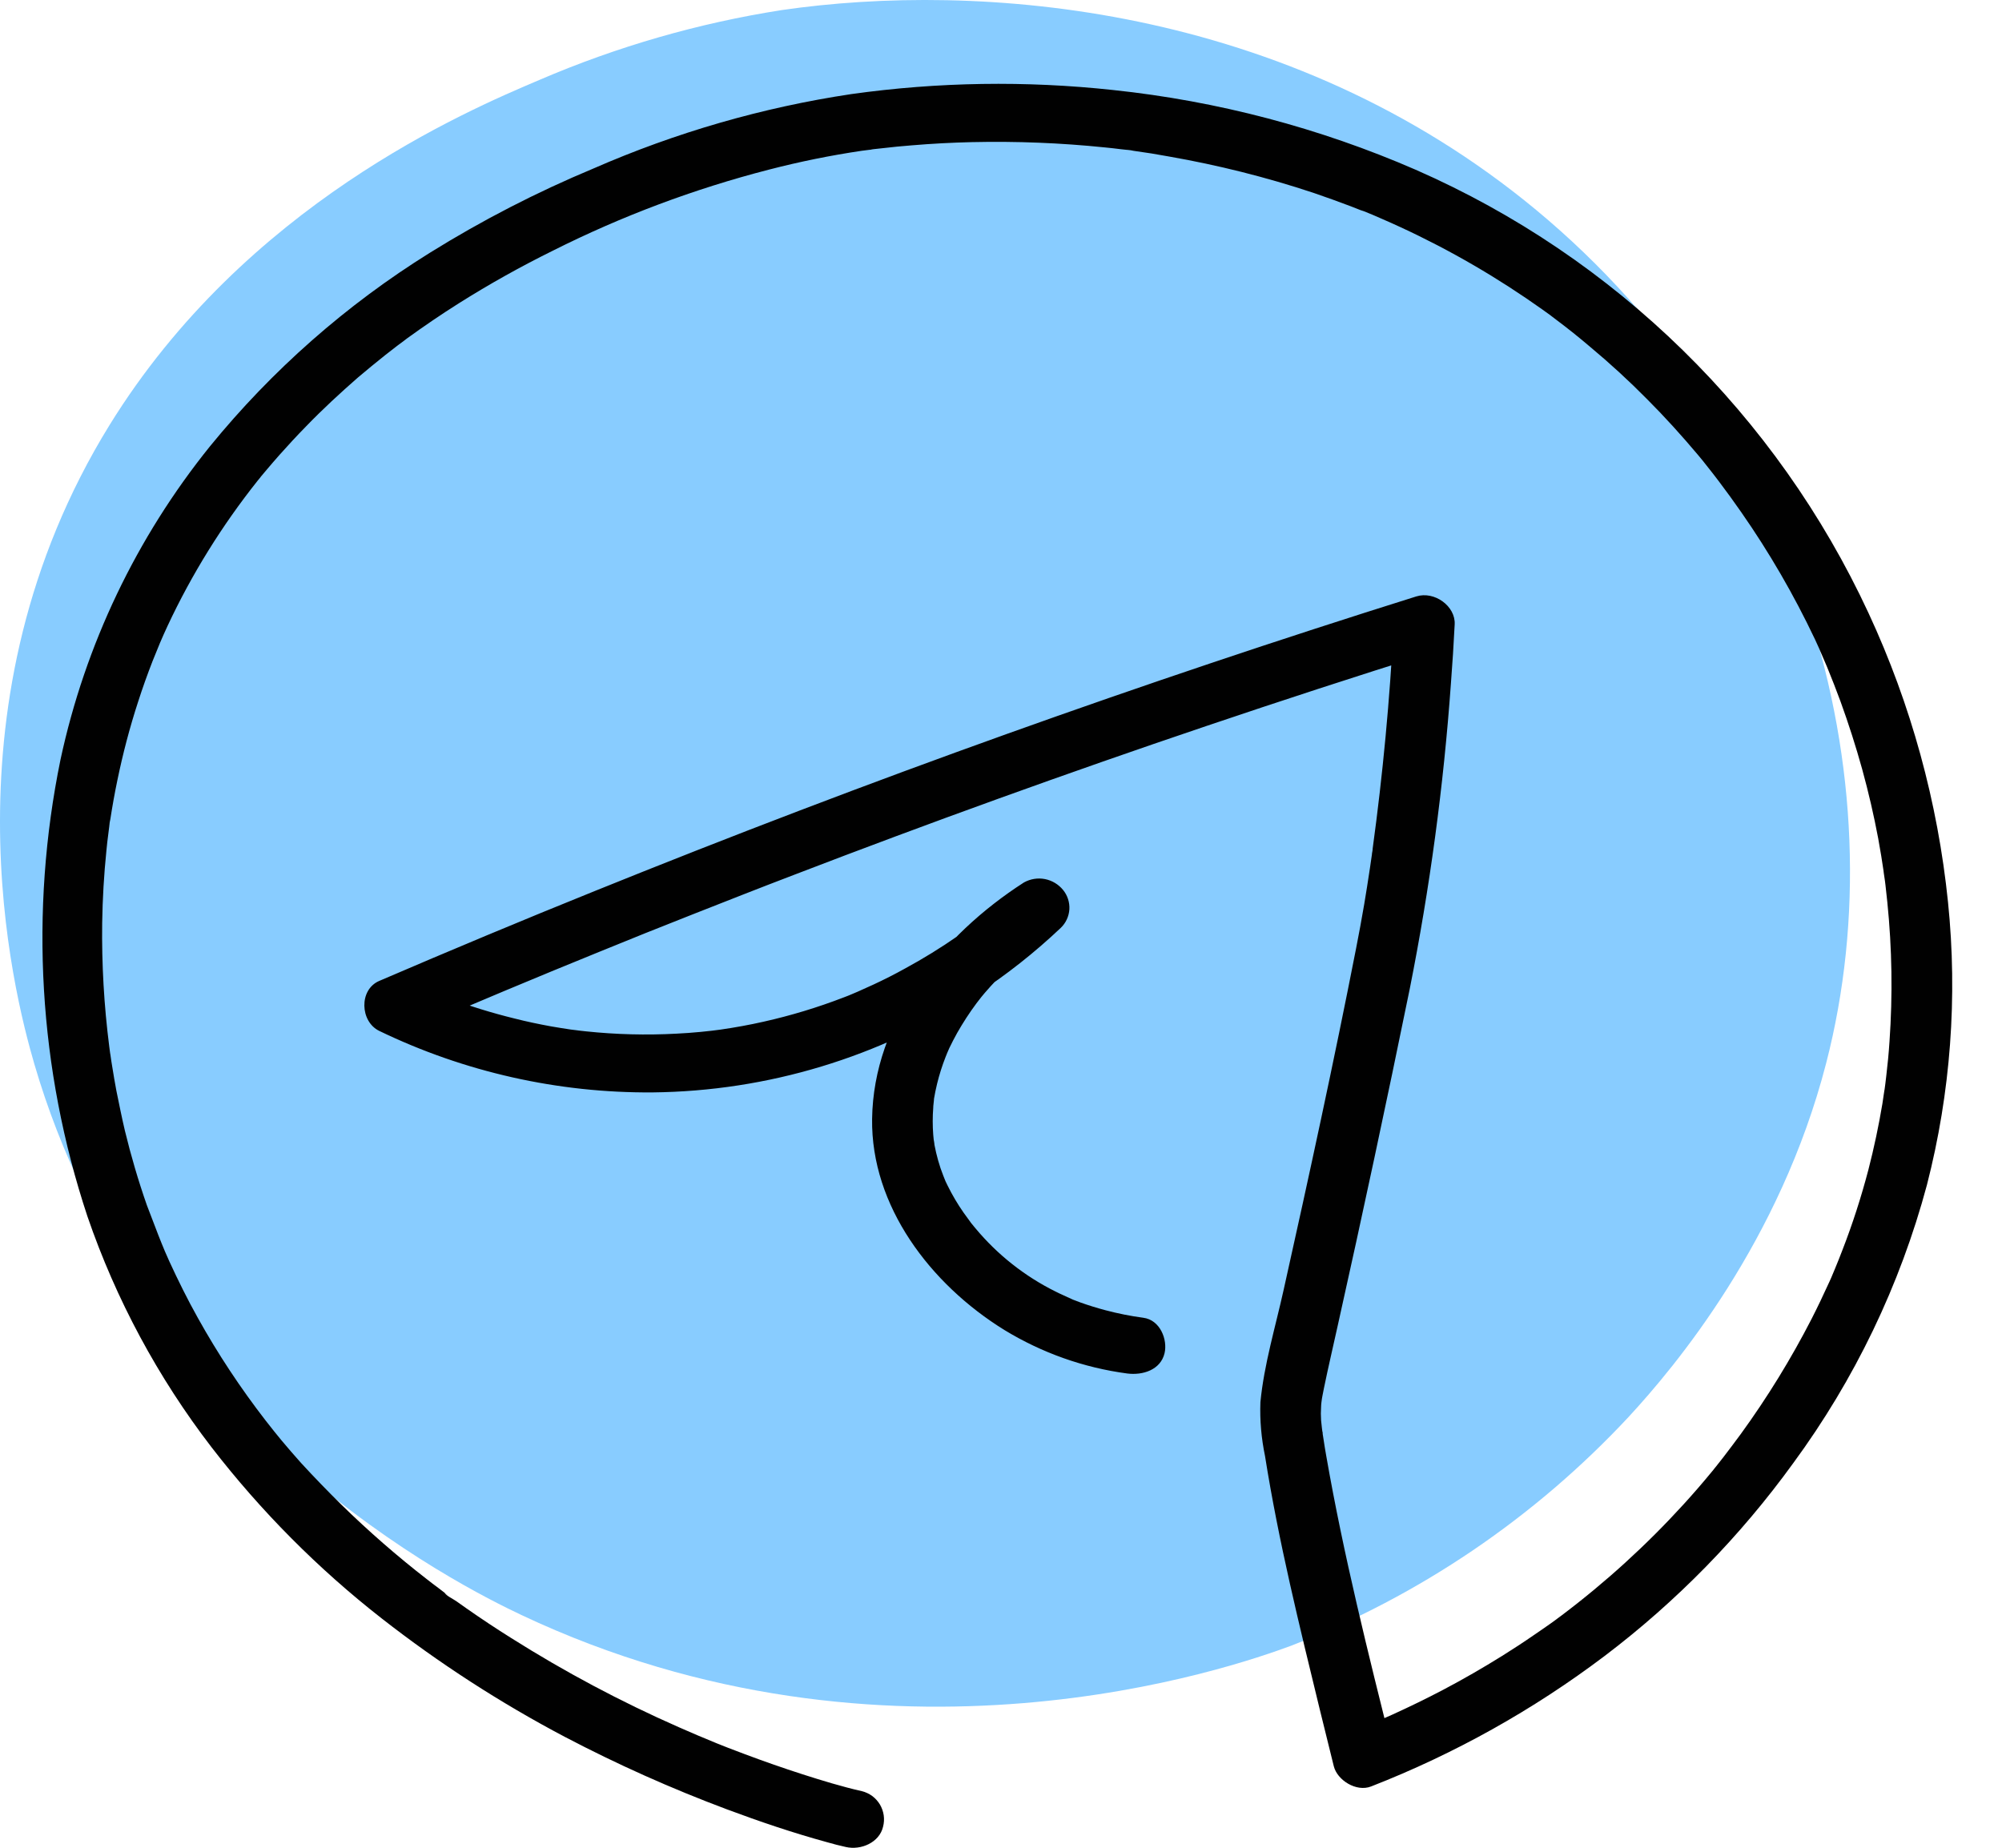 <svg width="26" height="24" viewBox="0 0 26 24" fill="none" xmlns="http://www.w3.org/2000/svg">
<g clip-path="url(#clip0_7_80)">
<path d="M19.95 2.727C16.71 0.041 12.694 -0.239 10.152 0.131C9.07 0.3 8.014 0.605 7.008 1.037C6.049 1.444 3.189 2.66 1.422 5.522C-0.792 9.111 0.169 12.873 0.447 13.824C1.83 18.547 5.995 20.61 6.774 20.978C11.541 23.227 16.034 21.647 16.768 21.376C18.434 20.728 19.931 19.713 21.15 18.405C21.75 17.756 23.119 16.125 23.716 13.811C24.678 10.092 23.395 5.585 19.95 2.727Z" fill="#88CCFF"/>
<path d="M14.848 17.116C14.683 17.094 14.518 17.061 14.356 17.018C14.247 16.989 14.139 16.956 14.033 16.918L13.946 16.885C13.847 16.848 14.021 16.919 13.922 16.875C13.85 16.841 13.778 16.811 13.707 16.775C13.309 16.577 12.955 16.298 12.67 15.956L12.62 15.897C12.688 15.976 12.627 15.904 12.614 15.888C12.58 15.843 12.546 15.796 12.513 15.749C12.435 15.637 12.366 15.52 12.306 15.398C12.301 15.389 12.255 15.29 12.289 15.367C12.276 15.336 12.263 15.304 12.251 15.272C12.225 15.207 12.203 15.141 12.184 15.074C12.165 15.007 12.149 14.939 12.136 14.871C12.136 14.853 12.12 14.755 12.132 14.855C12.128 14.816 12.123 14.78 12.12 14.739C12.111 14.622 12.111 14.505 12.12 14.388C12.12 14.358 12.126 14.329 12.128 14.3C12.137 14.2 12.113 14.381 12.128 14.282C12.14 14.213 12.153 14.145 12.17 14.077C12.199 13.958 12.236 13.841 12.281 13.727C12.292 13.697 12.304 13.669 12.316 13.64C12.282 13.724 12.322 13.627 12.328 13.615C12.36 13.548 12.395 13.481 12.431 13.416C12.507 13.283 12.59 13.154 12.682 13.031C12.702 13.004 12.723 12.977 12.744 12.951C12.764 12.924 12.771 12.915 12.744 12.951C12.758 12.933 12.773 12.915 12.788 12.898C12.84 12.837 12.895 12.777 12.951 12.719C13.067 12.6 13.189 12.487 13.318 12.382L13.403 12.313C13.414 12.305 13.528 12.22 13.471 12.261C13.542 12.21 13.614 12.161 13.688 12.11L13.211 11.52C13.105 11.62 12.996 11.718 12.885 11.813C12.809 11.876 12.732 11.938 12.654 11.998L12.593 12.044C12.539 12.081 12.548 12.078 12.593 12.044C12.54 12.08 12.491 12.12 12.442 12.155C12.221 12.309 11.991 12.451 11.753 12.58C11.62 12.654 11.484 12.723 11.344 12.788C11.276 12.819 11.208 12.85 11.138 12.881L11.032 12.926L11.002 12.938L10.955 12.956C10.618 13.086 10.271 13.191 9.919 13.27C9.734 13.312 9.546 13.346 9.359 13.373C9.297 13.382 9.204 13.393 9.1 13.403C8.997 13.413 8.89 13.421 8.784 13.426C8.393 13.447 8.001 13.437 7.611 13.396L7.485 13.382C7.57 13.392 7.431 13.374 7.41 13.372C7.325 13.359 7.24 13.346 7.155 13.331C6.997 13.302 6.838 13.269 6.682 13.229C6.388 13.157 6.098 13.067 5.814 12.961L5.729 12.928C5.629 12.89 5.791 12.954 5.714 12.922C5.663 12.901 5.611 12.88 5.563 12.857C5.481 12.822 5.399 12.782 5.319 12.745V13.395C6.137 13.042 6.958 12.698 7.783 12.363C8.203 12.191 8.565 12.046 9.002 11.874C9.439 11.702 9.867 11.533 10.302 11.367C12.073 10.686 13.859 10.041 15.661 9.432C16.636 9.102 17.615 8.783 18.599 8.475L18.1 8.112C18.05 9.085 17.959 10.055 17.827 11.021C17.827 11.045 17.82 11.069 17.817 11.093C17.826 11.025 17.817 11.087 17.817 11.099C17.809 11.152 17.801 11.205 17.794 11.258C17.781 11.345 17.768 11.431 17.754 11.518C17.742 11.594 17.73 11.669 17.717 11.745C17.685 11.935 17.649 12.126 17.612 12.316C17.322 13.798 17 15.276 16.671 16.752C16.565 17.232 16.416 17.722 16.369 18.212C16.36 18.447 16.381 18.682 16.429 18.913C16.604 20.02 16.876 21.117 17.141 22.208C17.201 22.452 17.262 22.697 17.322 22.941C17.367 23.122 17.614 23.279 17.806 23.204C18.89 22.781 19.91 22.211 20.838 21.51C21.774 20.801 22.6 19.956 23.289 19.004C24.087 17.918 24.676 16.693 25.025 15.391C25.333 14.193 25.425 12.95 25.299 11.719C25.166 10.419 24.818 9.151 24.268 7.966C23.075 5.393 20.983 3.344 18.386 2.205C17.136 1.661 15.81 1.312 14.454 1.169C13.324 1.047 12.183 1.064 11.057 1.222C9.903 1.395 8.776 1.721 7.706 2.189C6.97 2.496 6.26 2.862 5.583 3.283C4.498 3.958 3.533 4.808 2.727 5.797C1.771 6.983 1.106 8.376 0.786 9.865C0.381 11.839 0.501 13.885 1.135 15.798C1.506 16.879 2.051 17.892 2.748 18.799C3.389 19.629 4.131 20.376 4.958 21.022C5.703 21.604 6.498 22.118 7.334 22.559C8.016 22.917 8.719 23.231 9.44 23.501C9.868 23.661 10.303 23.808 10.745 23.929C10.82 23.951 10.903 23.972 10.984 23.99C11.184 24.036 11.421 23.93 11.468 23.728C11.481 23.679 11.484 23.629 11.477 23.579C11.47 23.53 11.453 23.482 11.428 23.439C11.402 23.396 11.368 23.358 11.328 23.328C11.288 23.299 11.242 23.277 11.193 23.265C10.933 23.206 10.676 23.127 10.423 23.046C10.169 22.964 9.92 22.877 9.672 22.784L9.451 22.7L9.34 22.656L9.292 22.637C9.419 22.686 9.334 22.654 9.305 22.642C9.14 22.575 8.976 22.505 8.813 22.433C8.061 22.102 7.334 21.715 6.639 21.276C6.441 21.152 6.247 21.023 6.057 20.89L5.927 20.798C5.897 20.776 5.787 20.722 5.776 20.689C5.776 20.692 5.851 20.745 5.795 20.703L5.765 20.681L5.696 20.628C5.645 20.59 5.595 20.553 5.545 20.513C5.158 20.213 4.788 19.89 4.438 19.548C4.257 19.37 4.081 19.188 3.909 19.001C3.822 18.903 3.736 18.805 3.653 18.705L3.592 18.63L3.566 18.598C3.532 18.558 3.609 18.652 3.576 18.611C3.533 18.557 3.49 18.503 3.449 18.45C3.123 18.029 2.829 17.584 2.57 17.119C2.435 16.878 2.313 16.631 2.198 16.381C2.191 16.367 2.186 16.354 2.179 16.34C2.214 16.416 2.191 16.365 2.184 16.349L2.142 16.254C2.114 16.186 2.085 16.117 2.058 16.047C2.008 15.917 1.957 15.786 1.907 15.653C1.796 15.335 1.701 15.012 1.622 14.686C1.581 14.513 1.547 14.339 1.511 14.165C1.493 14.064 1.474 13.963 1.459 13.863C1.45 13.808 1.441 13.755 1.434 13.7C1.432 13.684 1.429 13.668 1.426 13.653C1.426 13.653 1.437 13.735 1.432 13.692C1.427 13.649 1.423 13.627 1.419 13.594C1.351 13.061 1.32 12.524 1.327 11.987C1.332 11.674 1.35 11.361 1.382 11.048C1.389 10.973 1.397 10.902 1.407 10.829L1.422 10.71C1.413 10.767 1.43 10.65 1.422 10.71C1.422 10.687 1.429 10.664 1.433 10.641C1.459 10.472 1.489 10.304 1.524 10.136C1.595 9.792 1.684 9.451 1.793 9.117C1.85 8.939 1.913 8.763 1.981 8.588C2.013 8.508 2.045 8.429 2.078 8.35C2.117 8.259 2.127 8.237 2.177 8.128C2.491 7.457 2.883 6.826 3.344 6.246C3.359 6.228 3.373 6.209 3.389 6.191L3.382 6.198L3.462 6.103C3.518 6.037 3.575 5.97 3.633 5.905C3.743 5.782 3.855 5.66 3.971 5.542C4.189 5.316 4.417 5.106 4.65 4.902C4.766 4.804 4.883 4.708 5.002 4.613C5.054 4.572 5.106 4.532 5.159 4.491L5.244 4.428L5.292 4.391C5.268 4.409 5.249 4.423 5.284 4.397C5.504 4.238 5.728 4.085 5.958 3.94C6.353 3.691 6.761 3.463 7.18 3.256C8.075 2.806 9.017 2.453 9.987 2.203C10.385 2.1 10.788 2.018 11.195 1.958C11.248 1.95 11.301 1.947 11.353 1.936C11.238 1.959 11.331 1.936 11.36 1.936L11.461 1.925C11.586 1.91 11.712 1.898 11.839 1.888C12.1 1.866 12.362 1.852 12.623 1.846C13.2 1.833 13.777 1.856 14.351 1.915C14.42 1.922 14.489 1.929 14.556 1.938L14.667 1.95C14.579 1.94 14.692 1.95 14.722 1.959C14.878 1.98 15.033 2.005 15.188 2.034C15.502 2.089 15.812 2.155 16.12 2.232C16.438 2.312 16.753 2.403 17.064 2.507C17.225 2.562 17.386 2.62 17.544 2.68L17.661 2.726L17.71 2.745C17.695 2.739 17.645 2.719 17.716 2.745C17.787 2.772 17.87 2.809 17.948 2.843C18.602 3.127 19.228 3.472 19.819 3.873C19.888 3.92 19.957 3.968 20.025 4.016L20.135 4.095L20.149 4.106L20.212 4.154C20.363 4.267 20.509 4.384 20.652 4.506C20.91 4.721 21.156 4.947 21.391 5.185C21.624 5.418 21.844 5.662 22.056 5.914L22.132 6.006C22.16 6.04 22.132 6.002 22.124 5.997C22.139 6.015 22.152 6.033 22.166 6.05C22.22 6.117 22.272 6.185 22.323 6.252C22.423 6.384 22.519 6.517 22.613 6.652C22.977 7.174 23.297 7.726 23.57 8.302L23.618 8.407C23.625 8.425 23.669 8.525 23.638 8.453C23.669 8.524 23.699 8.594 23.729 8.665C23.79 8.813 23.847 8.961 23.902 9.109C24.008 9.401 24.102 9.695 24.185 9.994C24.267 10.292 24.336 10.591 24.392 10.889C24.42 11.04 24.444 11.191 24.467 11.347C24.455 11.271 24.467 11.361 24.472 11.389C24.478 11.417 24.482 11.465 24.487 11.5C24.495 11.576 24.503 11.651 24.511 11.721C24.572 12.321 24.581 12.925 24.539 13.527C24.529 13.678 24.515 13.827 24.497 13.975C24.49 14.041 24.481 14.108 24.472 14.174C24.464 14.241 24.482 14.11 24.472 14.166L24.465 14.212C24.459 14.253 24.453 14.293 24.447 14.334C24.399 14.622 24.338 14.909 24.265 15.193C24.172 15.547 24.06 15.896 23.927 16.238C23.896 16.319 23.865 16.398 23.831 16.479L23.782 16.596L23.76 16.645L23.748 16.671C23.679 16.822 23.605 16.978 23.528 17.129C23.26 17.651 22.952 18.152 22.607 18.627C22.533 18.728 22.457 18.828 22.38 18.929L22.283 19.052C22.274 19.064 22.262 19.076 22.254 19.088L22.279 19.058L22.223 19.126C22.108 19.266 21.989 19.403 21.866 19.538C21.384 20.067 20.853 20.551 20.281 20.982C20.267 20.993 20.177 21.058 20.228 21.022L20.141 21.085C20.065 21.137 19.996 21.188 19.923 21.236C19.787 21.33 19.649 21.42 19.51 21.507C19.258 21.664 19.003 21.811 18.743 21.948C18.526 22.062 18.306 22.169 18.084 22.27C17.983 22.315 17.885 22.358 17.788 22.399L17.661 22.452C17.577 22.486 17.731 22.424 17.671 22.448L17.6 22.476L18.084 22.738C17.768 21.47 17.448 20.197 17.224 18.91C17.212 18.843 17.201 18.777 17.191 18.709C17.187 18.682 17.182 18.654 17.178 18.626C17.178 18.614 17.178 18.601 17.172 18.589C17.162 18.517 17.188 18.699 17.18 18.642C17.172 18.586 17.163 18.514 17.157 18.449C17.153 18.39 17.153 18.331 17.157 18.273C17.157 18.211 17.189 18.046 17.157 18.227C17.169 18.162 17.18 18.096 17.194 18.031C17.249 17.761 17.313 17.492 17.372 17.223C17.697 15.768 18.009 14.309 18.308 12.846C18.569 11.536 18.748 10.211 18.843 8.879C18.863 8.622 18.879 8.366 18.892 8.109C18.904 7.873 18.629 7.673 18.393 7.747C16.608 8.307 14.836 8.903 13.076 9.533C11.278 10.177 9.496 10.857 7.73 11.571C6.79 11.95 5.856 12.341 4.925 12.741C4.659 12.855 4.676 13.269 4.925 13.39C6.032 13.925 7.247 14.198 8.476 14.189C9.969 14.173 11.426 13.732 12.677 12.918C13.069 12.664 13.437 12.373 13.776 12.052C13.842 11.989 13.882 11.903 13.888 11.811C13.893 11.72 13.864 11.63 13.806 11.559C13.746 11.486 13.663 11.436 13.57 11.418C13.477 11.4 13.381 11.416 13.298 11.462C12.224 12.152 11.343 13.258 11.326 14.534C11.311 15.663 12.081 16.68 13.044 17.275C13.531 17.572 14.074 17.765 14.639 17.84C14.842 17.866 15.072 17.793 15.124 17.577C15.166 17.401 15.067 17.144 14.848 17.116Z" fill="#010101"/>
</g>
<defs>
<clipPath id="clip0_7_80">
<rect width="26" height="24" fill="white"/>
</clipPath>
</defs>
</svg>
